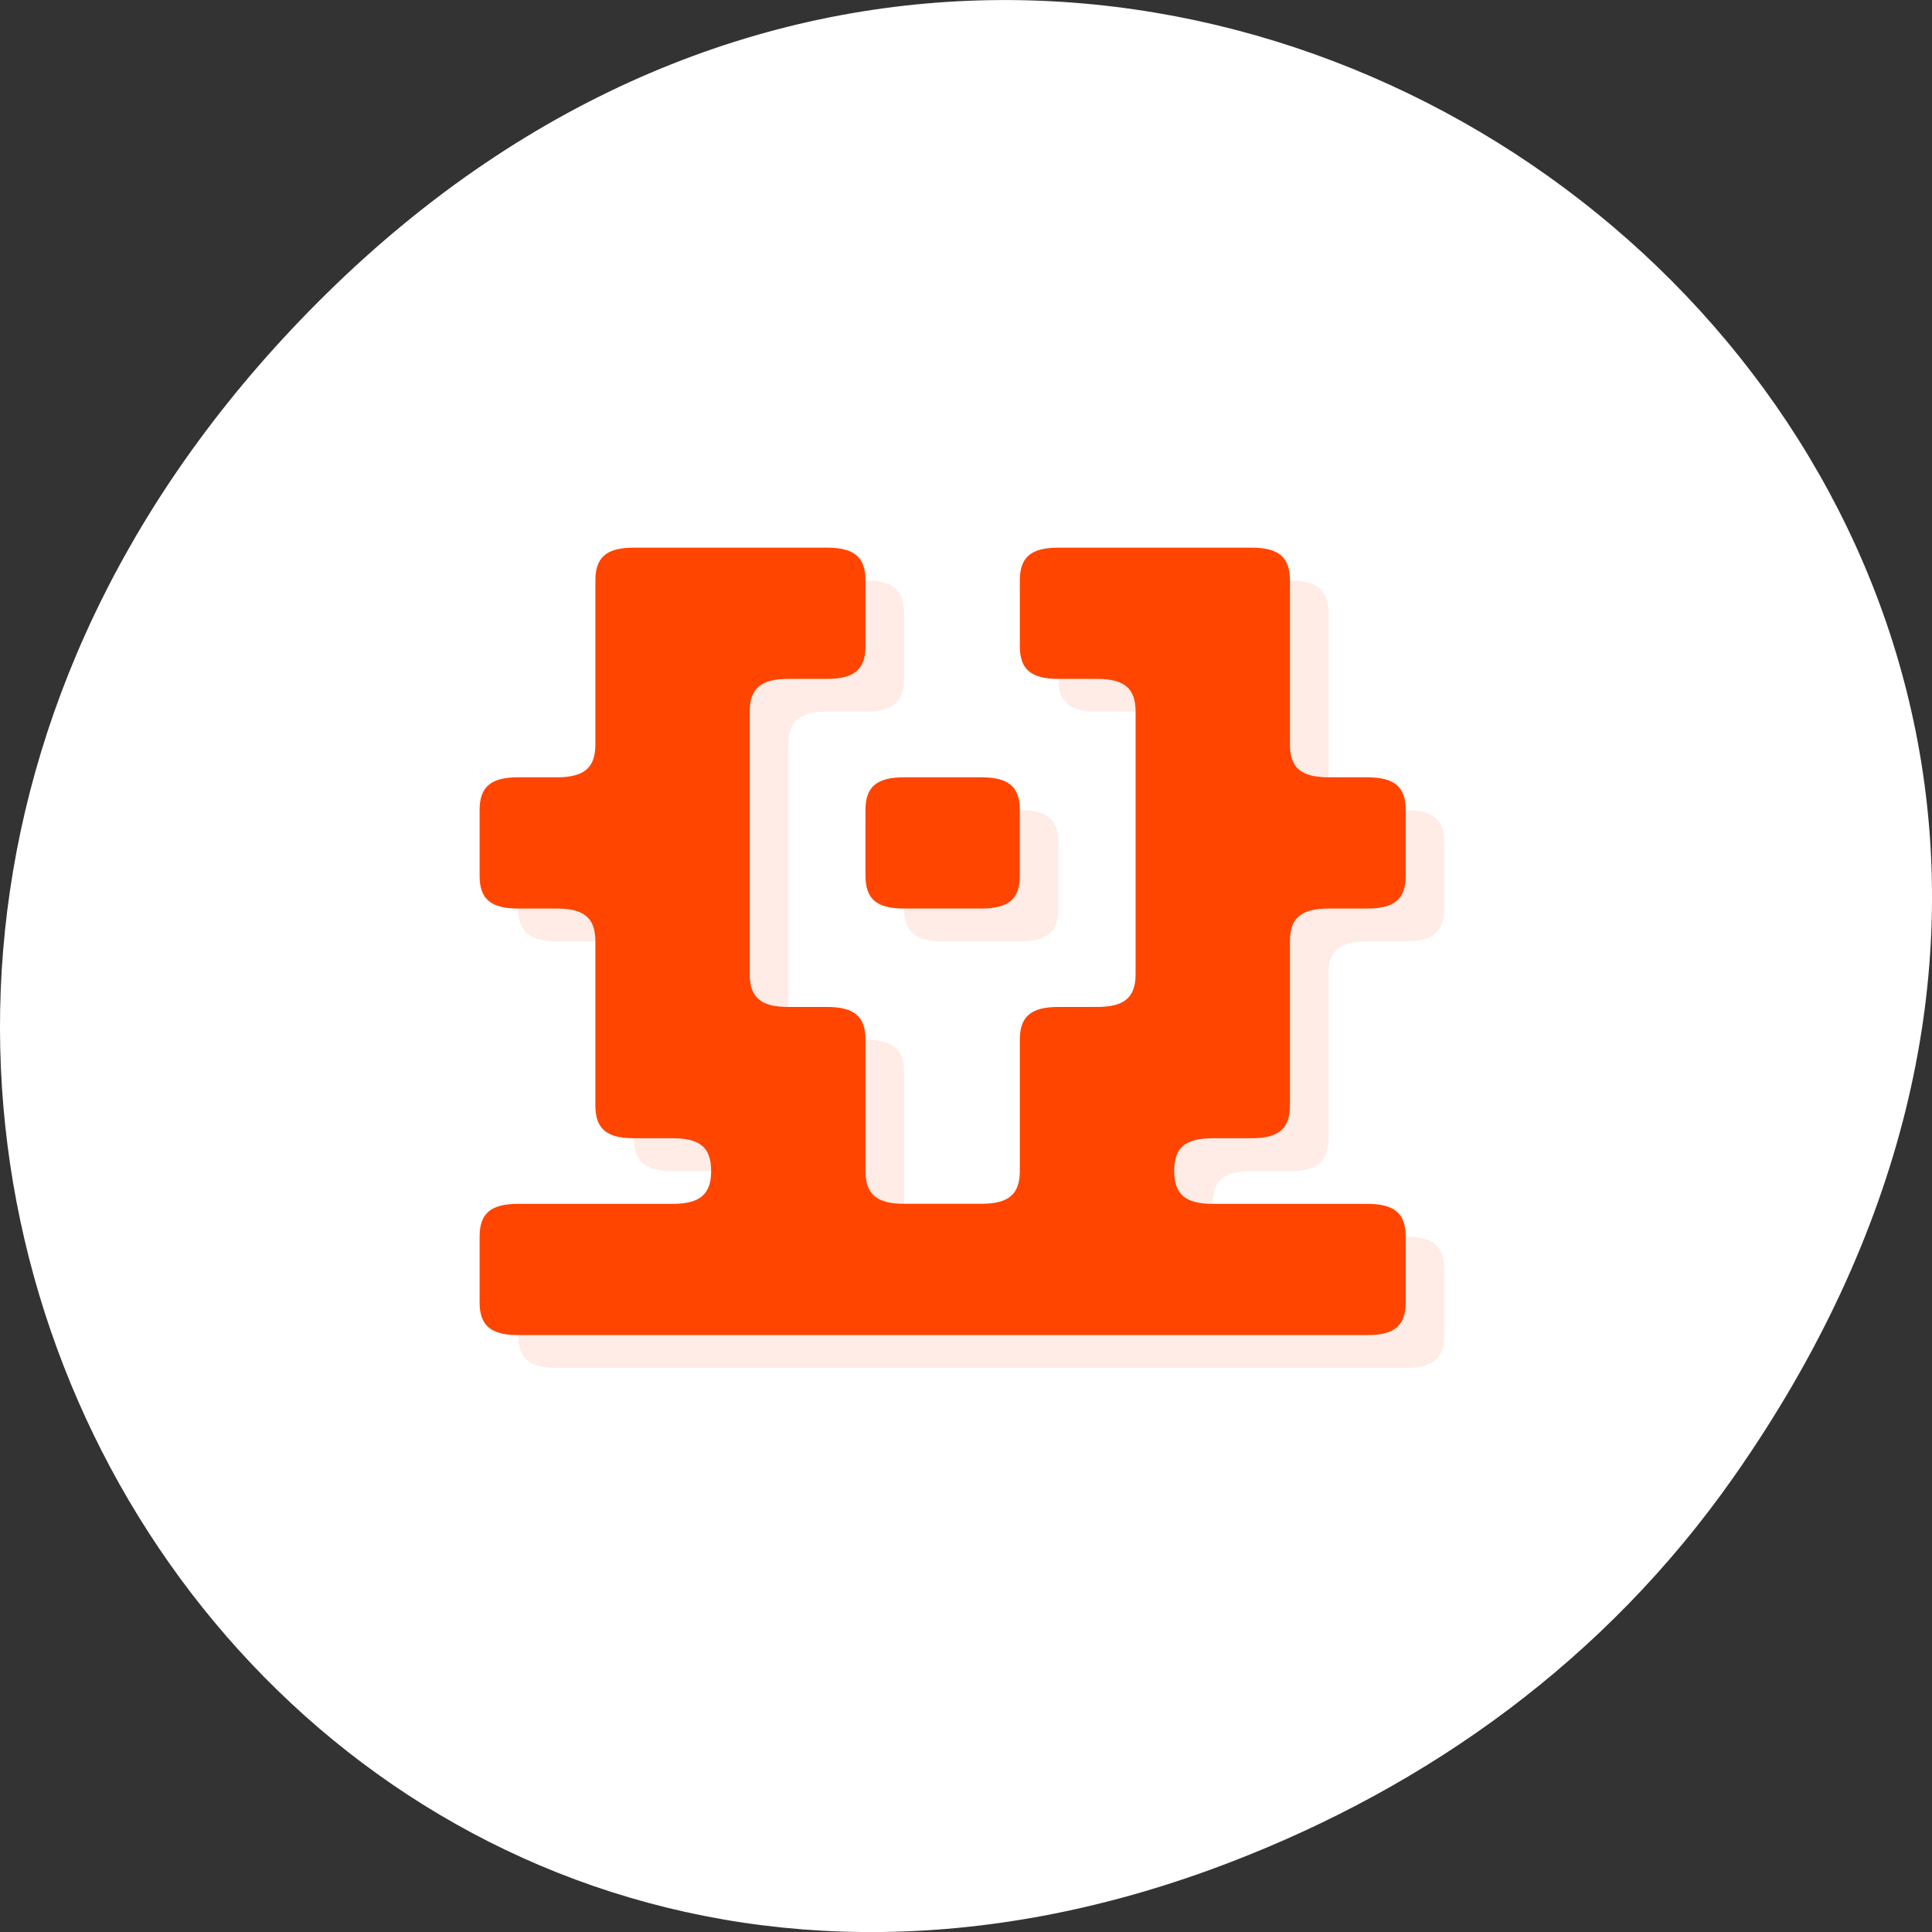 <svg xmlns="http://www.w3.org/2000/svg" viewBox="0 0 256 256"><rect x="0" y="0" width="256" height="256" fill="#333333" stroke="none"/><path d="m 229.63 992.2 c 92.05 -130.93 -77.948 -263.6 -186.39 -156.91 -102.17 100.51 -7.449 256.68 119.69 207.86 c 26.526 -10.185 49.802 -26.914 66.7 -50.948 z" transform="translate(0 -796.36)" style="fill:#fff;color:#000"/><g transform="matrix(5.113 0 0 4.347 2.195 20.403)" style="fill:#ff4500"><path d="m 17 13 c -0.71 0 -1 0.29 -1 1 v 5 c 0 0.71 -0.29 1 -1 1 h -1 c -0.71 0 -1 0.29 -1 1 v 2 c 0 0.71 0.29 1 1 1 h 1 c 0.71 0 1 0.29 1 1 v 1.01 v 3.992 c 0 0.71 0.29 1 1 1 h 1 c 0.722 0 1 0.292 1 1 0 0.708 -0.29 1 -1 1 h -4 c -0.71 0 -1 0.29 -1 1 v 2 c 0 0.71 0.29 1 1 1 h 22 c 0.71 0 1 -0.29 1 -1 v -2 c 0 -0.71 -0.29 -1 -1 -1 h -4 c -0.71 0 -1 -0.292 -1 -1 0 -0.708 0.278 -1 1 -1 h 1 c 0.71 0 1 -0.29 1 -1 v -3.992 v -1.01 c 0 -0.71 0.29 -1 1 -1 h 1 c 0.71 0 1 -0.29 1 -1 v -2 c 0 -0.71 -0.29 -1 -1 -1 h -1 c -0.71 0 -1 -0.29 -1 -1 v -5 c 0 -0.71 -0.29 -1 -1 -1 h -5 c -0.71 0 -1 0.29 -1 1 v 2 c 0 0.71 0.29 1 1 1 h 1 c 0.71 0 1 0.29 1 1 v 8 c 0 0.71 -0.29 1 -1 1 h -1 c -0.71 0 -1 0.29 -1 1 v 4 c 0 0.71 -0.29 1 -1 1 h -2 c -0.71 0 -1 -0.29 -1 -1 v -4 c 0 -0.71 -0.29 -1 -1 -1 h -1 c -0.71 0 -1 -0.29 -1 -1 v -8 c 0 -0.71 0.29 -1 1 -1 h 1 c 0.71 0 1 -0.29 1 -1 v -2 c 0 -0.71 -0.29 -1 -1 -1 h -5 z m 7 7 c -0.71 0 -1 0.29 -1 1 v 2 c 0 0.71 0.29 1 1 1 h 2 c 0.71 0 1 -0.29 1 -1 v -2 c 0 -0.71 -0.29 -1 -1 -1 h -2 z" style="opacity:0.1"/><path d="m 16 12 c -0.71 0 -1 0.29 -1 1 v 5 c 0 0.71 -0.29 1 -1 1 h -1 c -0.71 0 -1 0.29 -1 1 v 2 c 0 0.71 0.29 1 1 1 h 1 c 0.71 0 1 0.29 1 1 v 1.01 v 3.992 c 0 0.71 0.29 1 1 1 h 1 c 0.722 0 1 0.292 1 1 0 0.708 -0.29 1 -1 1 h -4 c -0.71 0 -1 0.29 -1 1 v 2 c 0 0.71 0.29 1 1 1 h 22 c 0.71 0 1 -0.29 1 -1 v -2 c 0 -0.71 -0.29 -1 -1 -1 h -4 c -0.71 0 -1 -0.292 -1 -1 0 -0.708 0.278 -1 1 -1 h 1 c 0.71 0 1 -0.29 1 -1 v -3.992 v -1.01 c 0 -0.71 0.29 -1 1 -1 h 1 c 0.71 0 1 -0.29 1 -1 v -2 c 0 -0.71 -0.29 -1 -1 -1 h -1 c -0.71 0 -1 -0.29 -1 -1 v -5 c 0 -0.71 -0.29 -1 -1 -1 h -5 c -0.71 0 -1 0.29 -1 1 v 2 c 0 0.71 0.29 1 1 1 h 1 c 0.71 0 1 0.29 1 1 v 8 c 0 0.71 -0.29 1 -1 1 h -1 c -0.71 0 -1 0.29 -1 1 v 4 c 0 0.71 -0.29 1 -1 1 h -2 c -0.71 0 -1 -0.29 -1 -1 v -4 c 0 -0.71 -0.29 -1 -1 -1 h -1 c -0.71 0 -1 -0.29 -1 -1 v -8 c 0 -0.71 0.29 -1 1 -1 h 1 c 0.71 0 1 -0.29 1 -1 v -2 c 0 -0.71 -0.29 -1 -1 -1 h -5 z m 7 7 c -0.71 0 -1 0.29 -1 1 v 2 c 0 0.71 0.29 1 1 1 h 2 c 0.71 0 1 -0.29 1 -1 v -2 c 0 -0.71 -0.29 -1 -1 -1 h -2 z"/></g></svg>